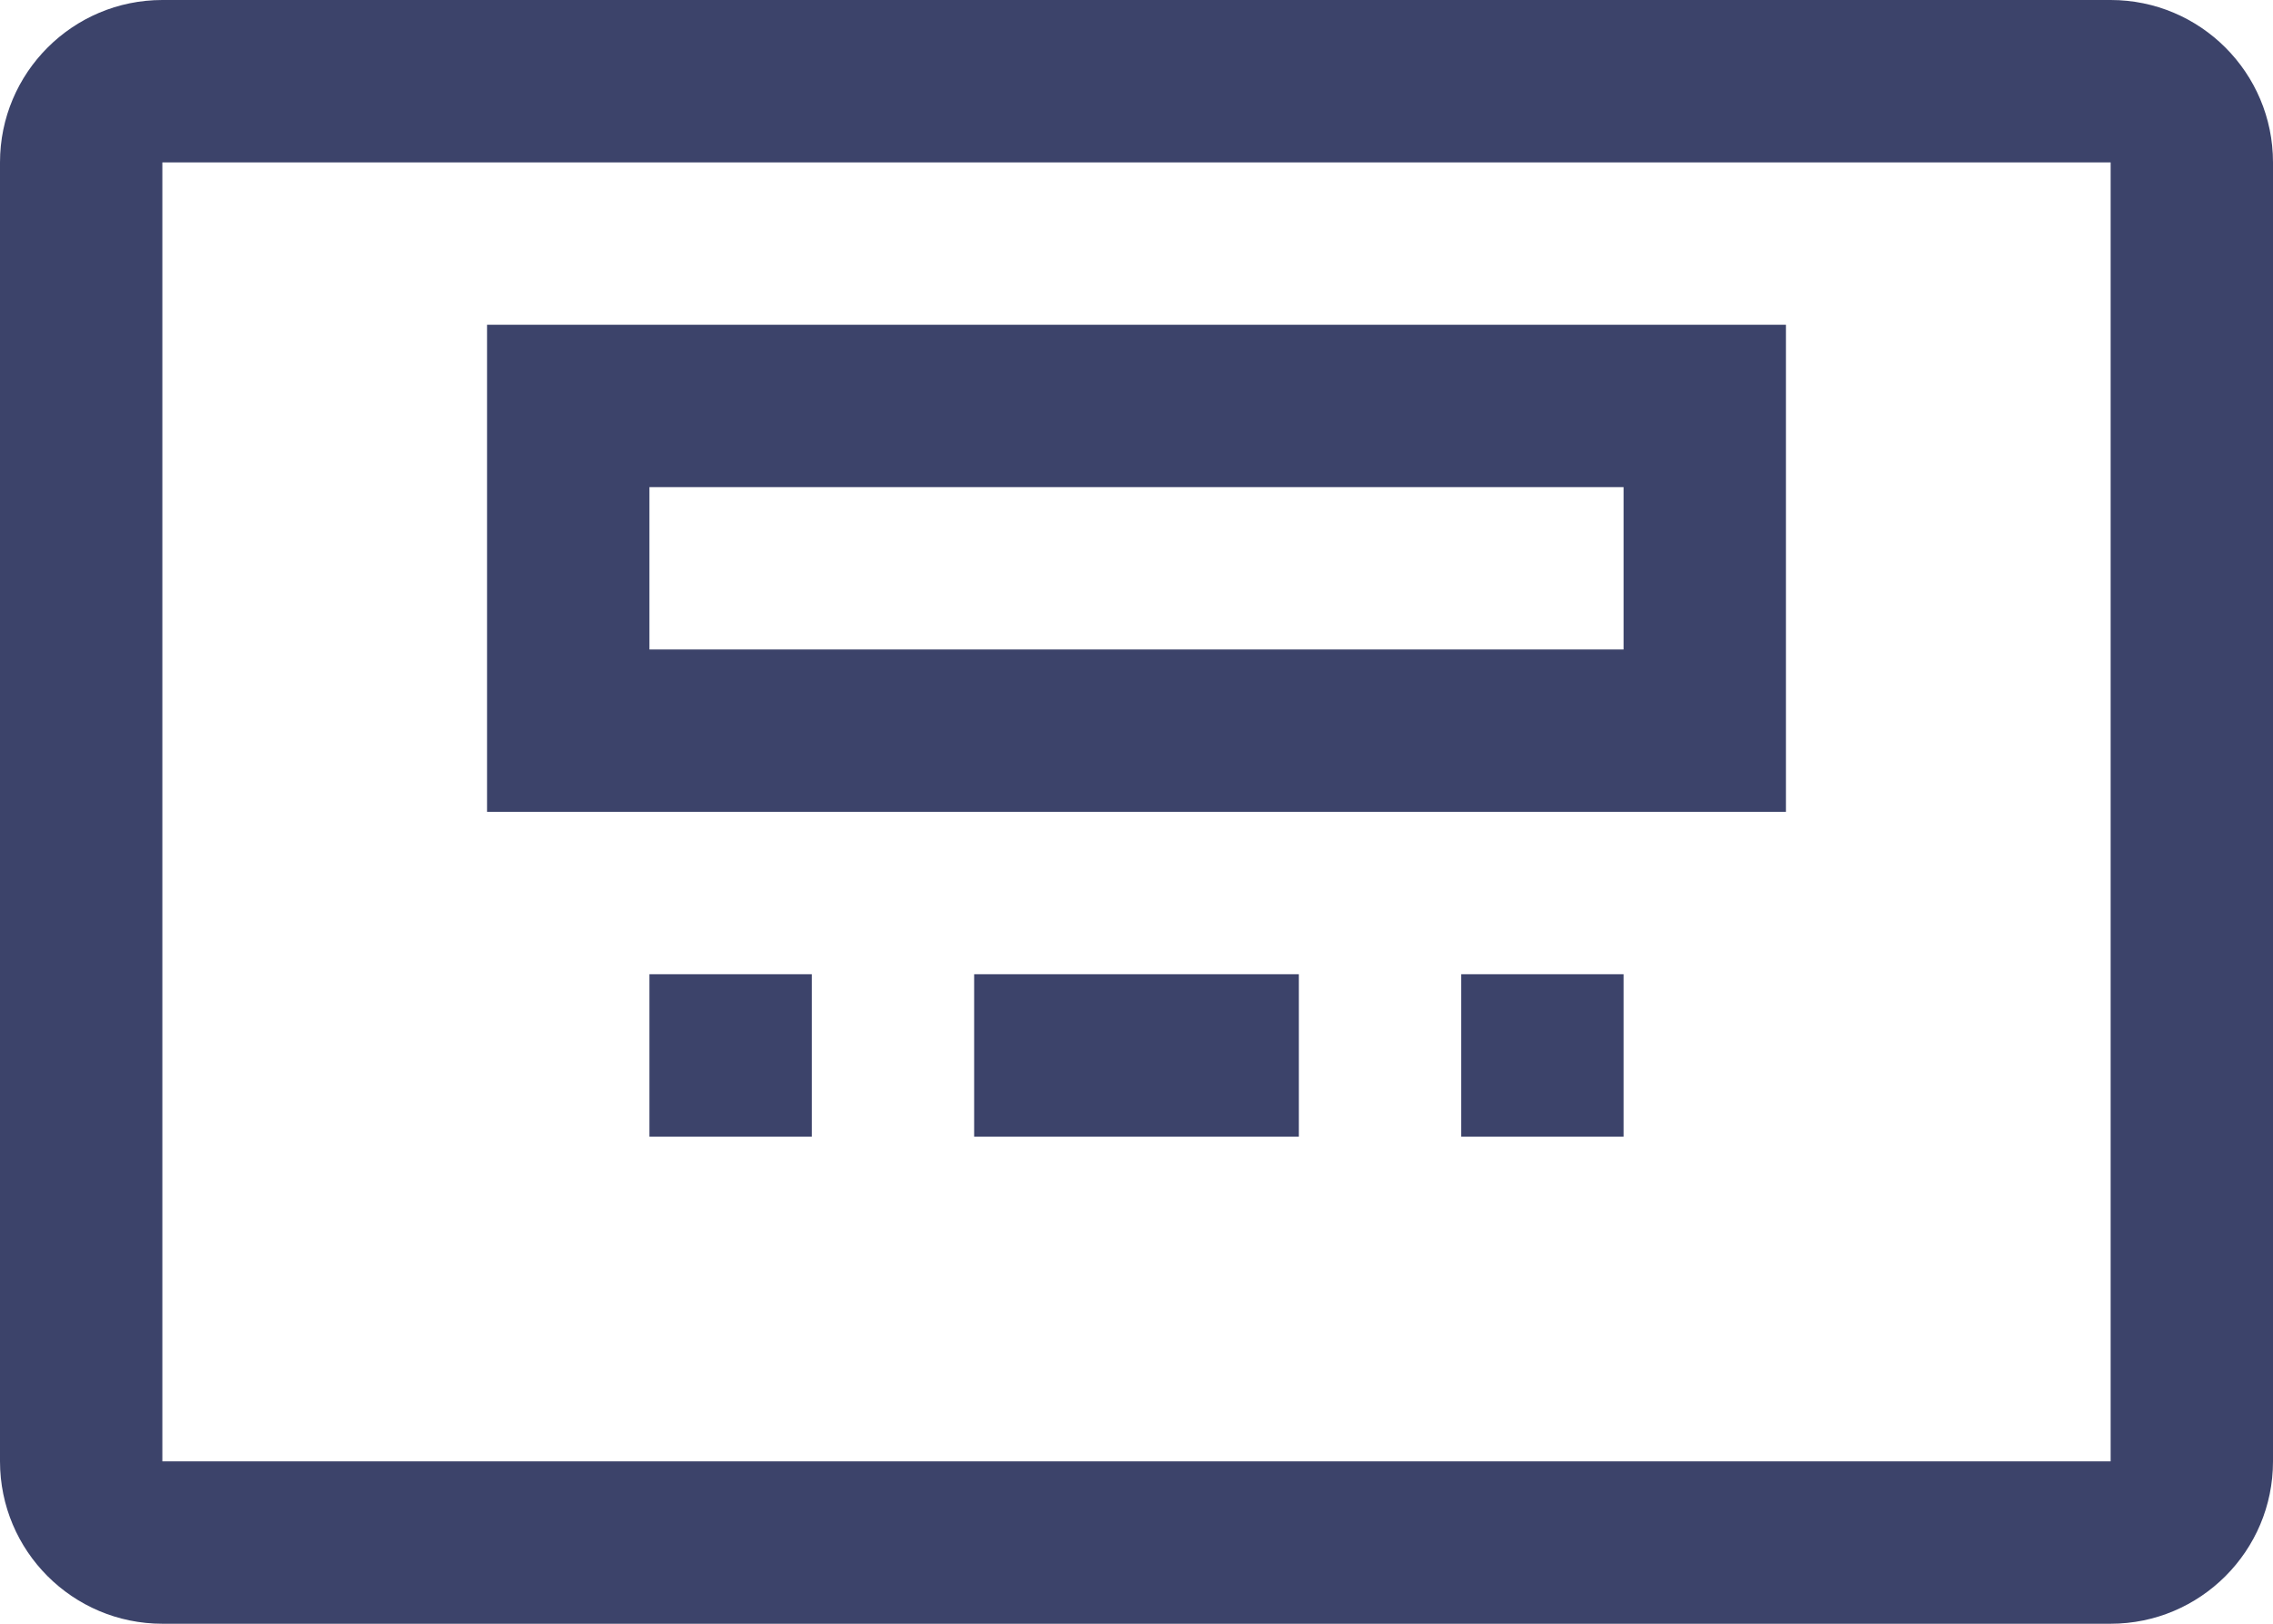 <svg width="14" height="10" viewBox="0 0 14 10" fill="none" xmlns="http://www.w3.org/2000/svg">
<path fill-rule="evenodd" clip-rule="evenodd" d="M13 1H1V9H13V1ZM1 0C0.448 0 0 0.448 0 1V9C0 9.552 0.448 10 1 10H13C13.552 10 14 9.552 14 9V1C14 0.448 13.552 0 13 0H1ZM11 2H3V5H11V2ZM10 3H4V4H10V3ZM4 6H5V7H4V6ZM6 6H7H8V7H7H6V6ZM9 6H10V7H9V6Z" fill="#272F5A" fill-opacity="0.9"/>
</svg>
